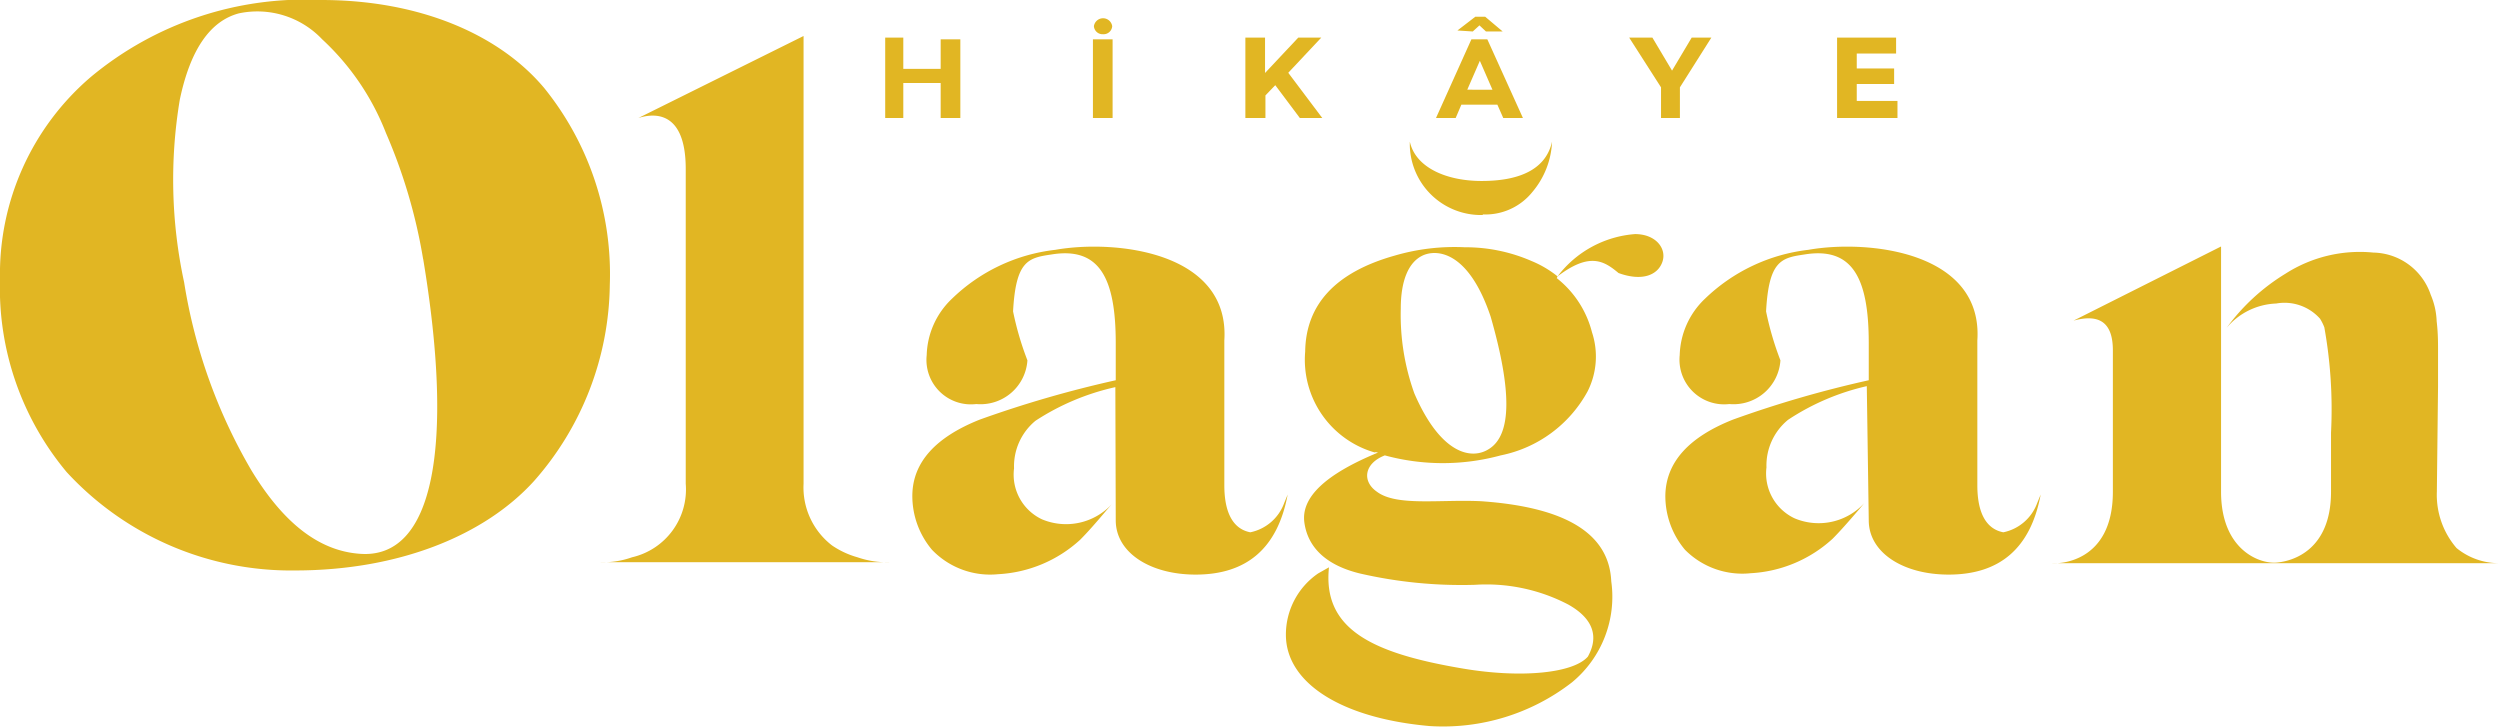 <svg xmlns="http://www.w3.org/2000/svg" viewBox="0 0 127.09 36.98"><defs><style>.cls-1{fill:#e1b623;}</style></defs><g id="katman_2" data-name="katman 2"><g id="katman_1-2" data-name="katman 1"><path class="cls-1" d="M123.94,19.66v-.37c0-.7,0-1.21,0-1.54s0-.85-.07-1.42a3.75,3.75,0,0,0-.3-1.34,3.14,3.14,0,0,0-2.92-2.15,7,7,0,0,0-4.46,1.07,10.43,10.43,0,0,0-3,2.76,3.45,3.45,0,0,1,2.52-1.24,2.42,2.42,0,0,1,2.23.77,2.56,2.56,0,0,1,.22.44A23.61,23.61,0,0,1,118.5,22V25c0,2.93-1.9,3.53-2.78,3.6s-2.81-.67-2.81-3.6V12.53l-7.5,3.77c1.35-.37,2,.13,2,1.51V25c0,3.63-2.78,3.67-3.11,3.63h22.74a3.41,3.41,0,0,1-2.16-.77,4.14,4.14,0,0,1-1-2.86ZM95,26.45c0,1.65,1.76,2.76,4.06,2.76,2.6,0,4.17-1.34,4.68-4.07l-.18.44a2.33,2.33,0,0,1-1.72,1.48c-.88-.17-1.32-1-1.32-2.39V17.31c.3-4.51-5.52-5.15-8.59-4.61a9.07,9.07,0,0,0-5.26,2.49,4.1,4.1,0,0,0-1.28,2.86,2.27,2.27,0,0,0,2.52,2.49,2.39,2.39,0,0,0,2.6-2.22,15.5,15.5,0,0,1-.73-2.49c.14-2.56.76-2.72,1.93-2.89,2.45-.41,3.29,1.17,3.29,4.5v1.89a56.32,56.32,0,0,0-6.9,2c-2.27.9-3.4,2.18-3.44,3.83a4.24,4.24,0,0,0,1,2.79A4.1,4.1,0,0,0,89,29.14a6.69,6.69,0,0,0,4.16-1.75c.37-.37.81-.87,1.36-1.51l.25-.3a3.15,3.15,0,0,1-3.54.77,2.52,2.52,0,0,1-1.43-2.59,3,3,0,0,1,1.1-2.42,12.11,12.11,0,0,1,4-1.71Zm-19.3-3.63c-.87.57-2.45.3-3.8-2.82a11.79,11.79,0,0,1-.69-4.31c0-1.44.4-2.35,1.09-2.69s2.34-.3,3.48,3.1c1.09,3.8,1.06,6-.08,6.72m3.48-8.77a5.37,5.37,0,0,0-1.32-.78,8.4,8.4,0,0,0-3.4-.7,10.83,10.83,0,0,0-3.58.43c-3,.85-4.5,2.49-4.53,4.88A4.9,4.9,0,0,0,69.88,23,.15.15,0,0,1,70,23s0,0,.07,0c-2.7,1.11-3.94,2.29-3.76,3.57s1.13,2.18,2.85,2.59a23.07,23.07,0,0,0,5.81.57,9,9,0,0,1,4.75,1c1.25.7,1.58,1.61,1,2.65-.73.84-3.36,1.11-6.33.61-4.64-.78-7.16-2-6.83-5.15l-.55.31a3.77,3.77,0,0,0-1.64,3.12c0,2.42,2.77,4.24,7.31,4.64a10.69,10.69,0,0,0,7.23-2.22,5.64,5.64,0,0,0,2-5.14c-.11-2.42-2.3-3.77-6.62-4.07C73.21,25.38,71,25.75,70,25c-.77-.53-.66-1.44.4-1.85a11.21,11.21,0,0,0,5.89,0,6.48,6.48,0,0,0,4.42-3.26,3.93,3.93,0,0,0,.22-3,5.11,5.11,0,0,0-1.79-2.75l0,0Zm3.94-2.15a5.45,5.45,0,0,0-3.94,2.15c1.64-1.25,2.37-.78,3.1-.17,1.21.44,2,.1,2.23-.57s-.33-1.41-1.39-1.41m-7.75-1a3.06,3.06,0,0,0,2.53-1.14,4.23,4.23,0,0,0,1-2.56c-.29,1.31-1.49,2-3.58,2-1.79,0-3.36-.68-3.65-2a3.62,3.62,0,0,0,3.72,3.73M56.72,26.45c0,1.65,1.76,2.76,4.06,2.76,2.6,0,4.17-1.34,4.68-4.07l-.18.44a2.33,2.33,0,0,1-1.72,1.48c-.88-.17-1.32-1-1.32-2.39V17.31c.29-4.51-5.52-5.15-8.59-4.61a9,9,0,0,0-5.26,2.49,4.1,4.1,0,0,0-1.28,2.86,2.26,2.26,0,0,0,2.52,2.49,2.39,2.39,0,0,0,2.6-2.22,15.5,15.5,0,0,1-.73-2.49c.14-2.56.76-2.72,1.93-2.89,2.45-.41,3.29,1.17,3.29,4.5v1.89a57.26,57.26,0,0,0-6.91,2q-3.39,1.35-3.43,3.83a4.24,4.24,0,0,0,1,2.79,4.09,4.09,0,0,0,3.36,1.24,6.69,6.69,0,0,0,4.17-1.75c.37-.37.81-.87,1.35-1.51l.26-.3a3.17,3.17,0,0,1-3.55.77,2.51,2.51,0,0,1-1.42-2.59,3,3,0,0,1,1.09-2.42,12.29,12.29,0,0,1,4.06-1.71ZM40.85,1.83,32.45,6c.48-.15,2.41-.67,2.41,2.59v16a3.54,3.54,0,0,1-2.73,3.74,4.39,4.39,0,0,1-1.65.25H45.27a4.59,4.59,0,0,1-1.68-.25,4.39,4.39,0,0,1-1.29-.6,3.72,3.72,0,0,1-1.45-3.14ZM21.51,13.15c1.58,9.48.57,15.33-3.25,15-2.06-.16-3.86-1.57-5.48-4.24a27.42,27.42,0,0,1-3.42-9.56,24.71,24.71,0,0,1-.22-9.28c.53-2.54,1.54-4,3-4.39A4.54,4.54,0,0,1,16.38,2a12.82,12.82,0,0,1,3.24,4.76,27.26,27.26,0,0,1,1.89,6.41M16.33,0A17,17,0,0,0,4.62,3.91,13.18,13.18,0,0,0,0,14.2,14.59,14.59,0,0,0,3.39,24,15.5,15.5,0,0,0,15,29c5.27,0,9.65-1.78,12.16-4.56A15.32,15.32,0,0,0,31,14.48a15.05,15.05,0,0,0-3.33-10C25.41,1.78,21.38,0,16.33,0"/><path class="cls-1" d="M96.46,6V5.13H94.39V4.27h1.9V3.48h-1.9V2.72h2V1.91h-3V6ZM85.4,6V4.44L87,1.91H86l-1,1.68-1-1.68H82.82l1.62,2.53V6ZM75.23,3.09l.64,1.47H74.59ZM74,6l.29-.68h1.83l.3.68h1l-1.81-4H74.8L73,6Zm.87-4.4.34-.31.33.31h.85L75.5.85H75l-.91.7ZM64.33,6V4.85l.5-.52L66.08,6h1.14L65.49,3.7l1.68-1.79H66l-1.69,1.8V1.91h-1V6Zm-7.77-4h-1V6h1Zm-.49-.26a.44.44,0,0,0,.47-.41.47.47,0,0,0-.93,0,.44.44,0,0,0,.46.41M45.92,6V4.22h1.9V6h1v-4h-1v1.5h-1.9V1.91H45V6Z"/></g></g></svg>